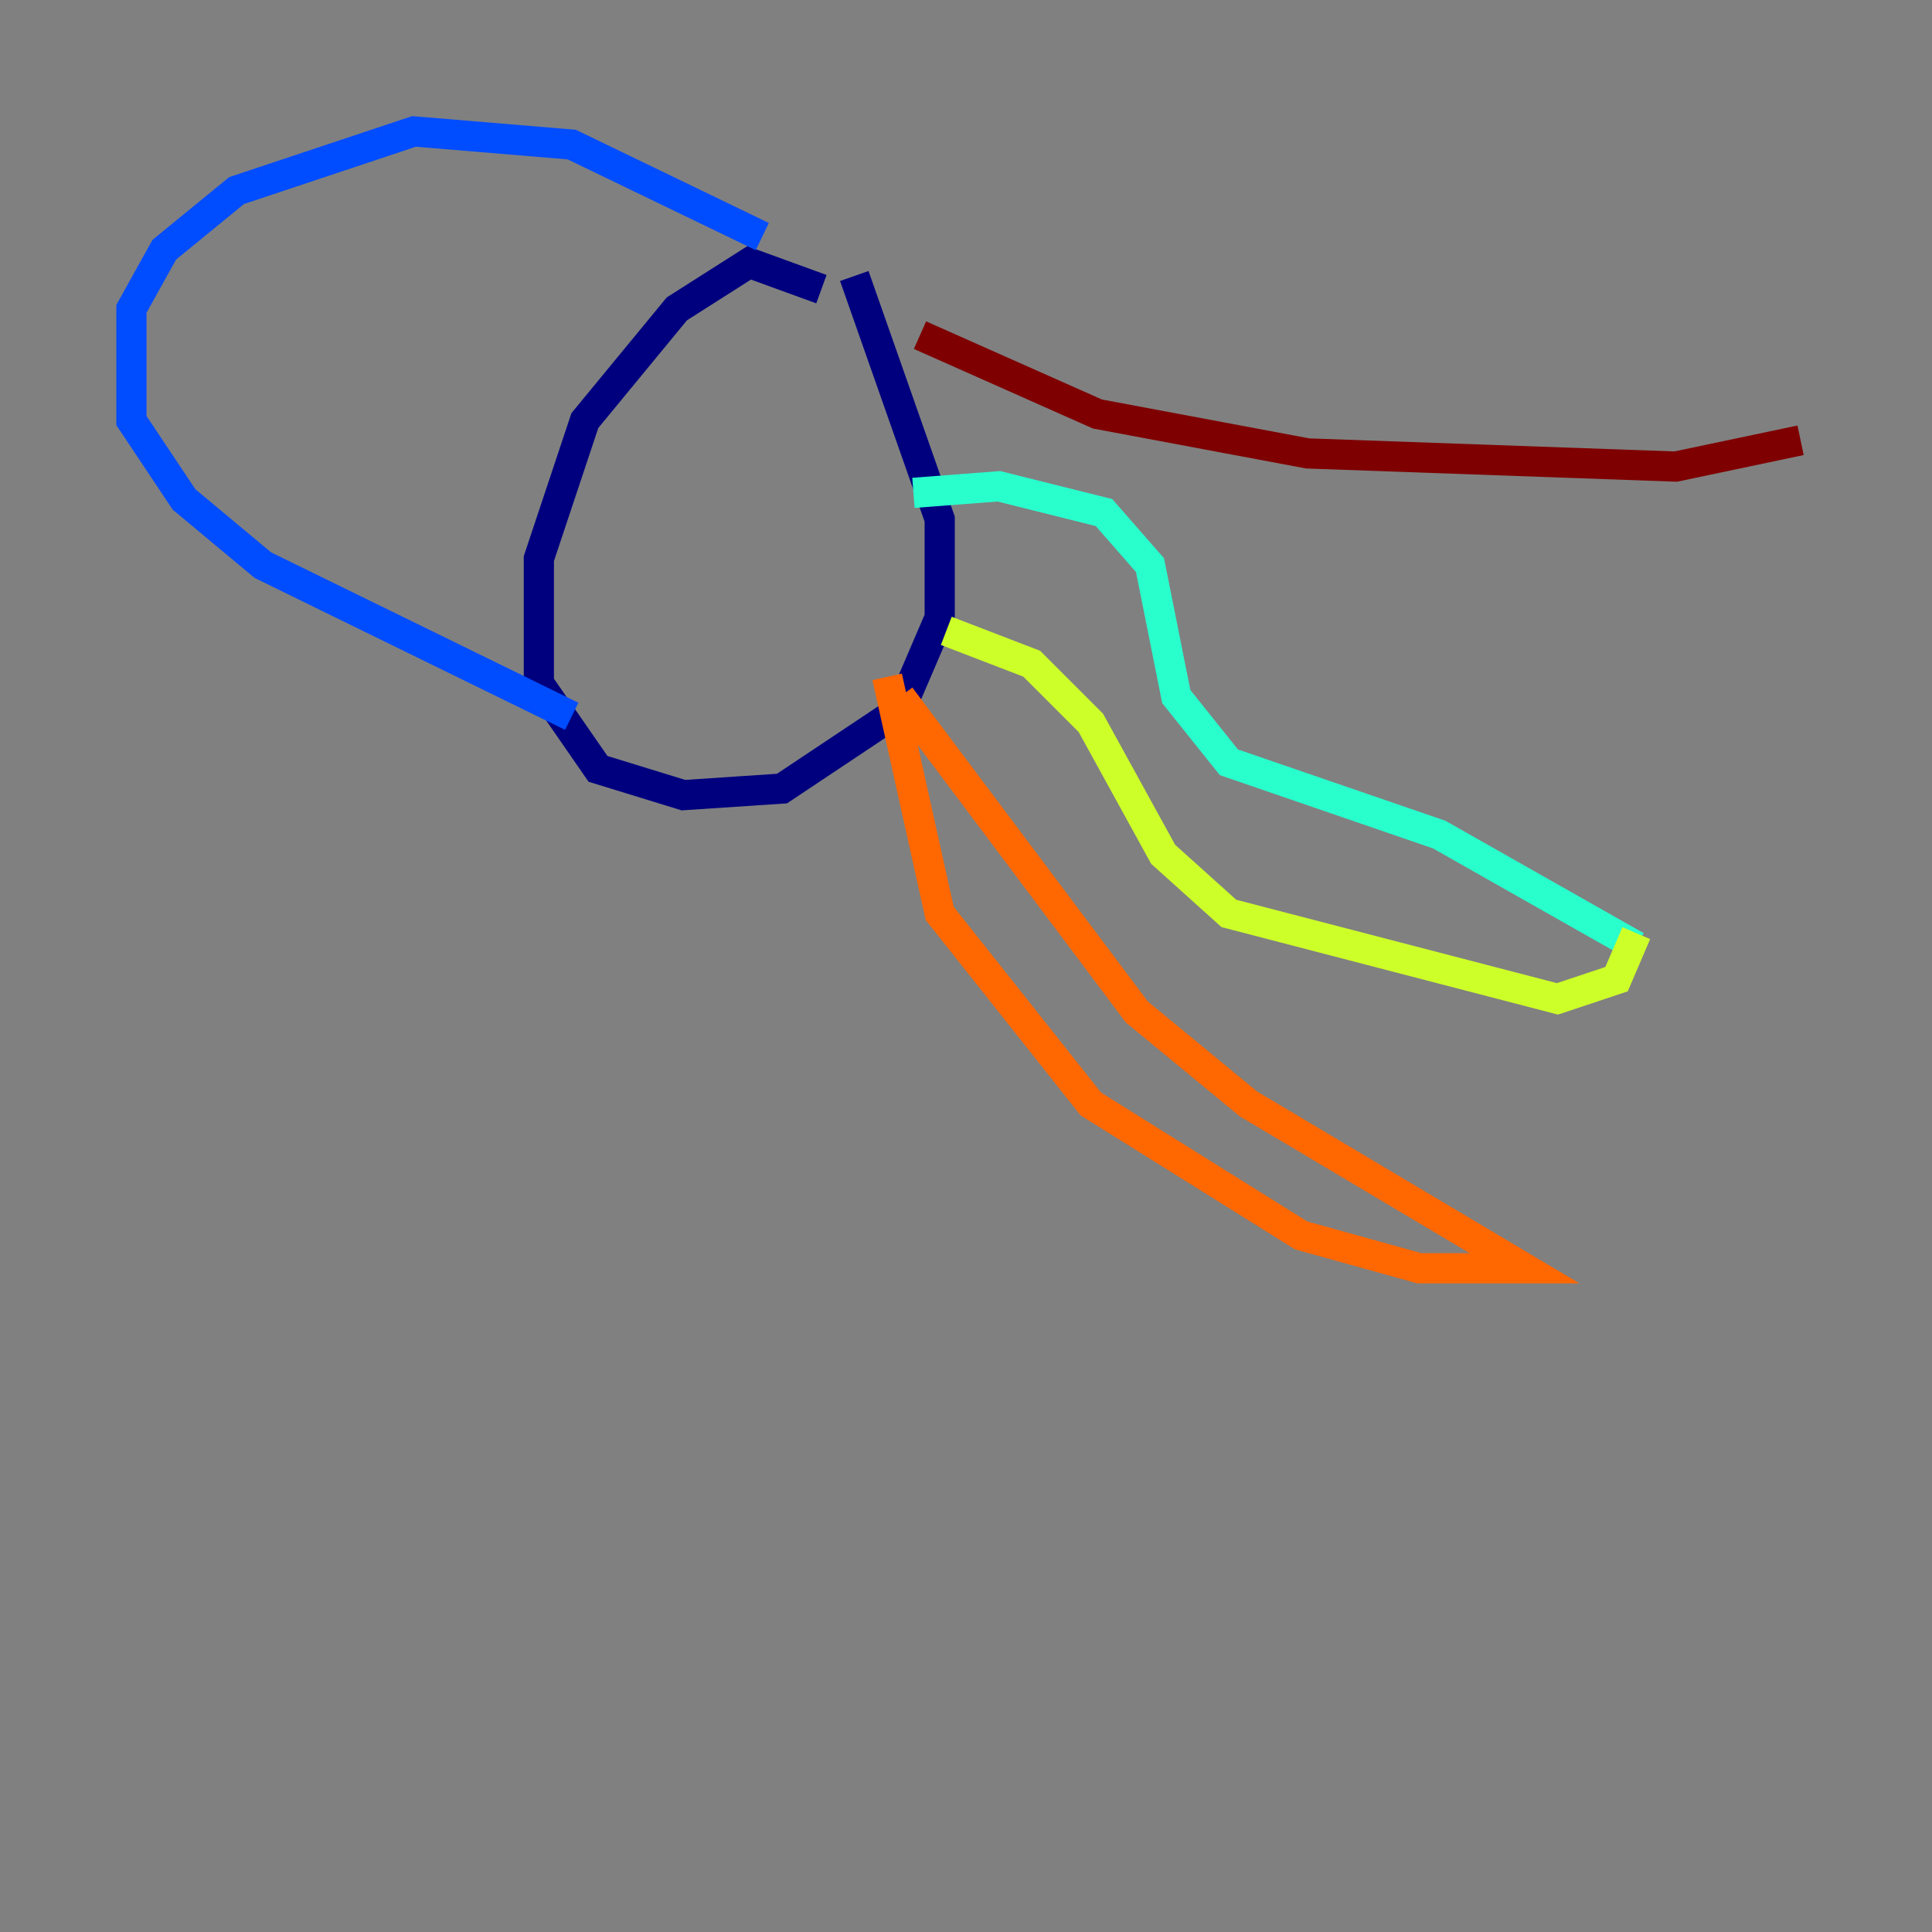 <?xml version="1.0" encoding="utf-8" ?>
<svg baseProfile="tiny" height="128" version="1.2" viewBox="0,0,128,128" width="128" xmlns="http://www.w3.org/2000/svg" xmlns:ev="http://www.w3.org/2001/xml-events" xmlns:xlink="http://www.w3.org/1999/xlink"><rect x="0" y="0" width="128" height="128" fill="#808080" stroke="none"/><defs /><polyline fill="none" points="54.422,19.157 49.633,17.415 44.843,20.463 38.748,27.864 35.701,37.007 35.701,45.279 39.619,50.939 45.279,52.68 51.809,52.245 59.646,47.02 62.258,40.925 62.258,34.395 56.599,18.286" stroke="#00007f" stroke-width="2" /><polyline fill="none" points="50.503,15.674 37.878,9.578 27.429,8.707 15.674,12.626 10.884,16.544 8.707,20.463 8.707,27.864 12.191,33.088 17.415,37.442 37.878,47.456" stroke="#004cff" stroke-width="2" /><polyline fill="none" points="60.517,32.653 66.177,32.218 73.143,33.959 76.191,37.442 77.932,46.15 81.415,50.503 95.347,55.292 108.408,62.694" stroke="#29ffcd" stroke-width="2" /><polyline fill="none" points="62.694,41.796 68.354,43.973 72.272,47.891 77.061,56.599 81.415,60.517 103.184,66.177 107.102,64.871 108.408,61.823" stroke="#cdff29" stroke-width="2" /><polyline fill="none" points="58.776,44.843 62.258,60.517 72.272,73.143 86.204,81.85 94.041,84.027 101.007,84.027 82.721,73.143 75.32,67.048 59.646,46.15" stroke="#ff6700" stroke-width="2" /><polyline fill="none" points="60.952,22.204 72.707,27.429 86.639,30.041 111.02,30.912 119.293,29.17" stroke="#7f0000" stroke-width="2" /></svg>